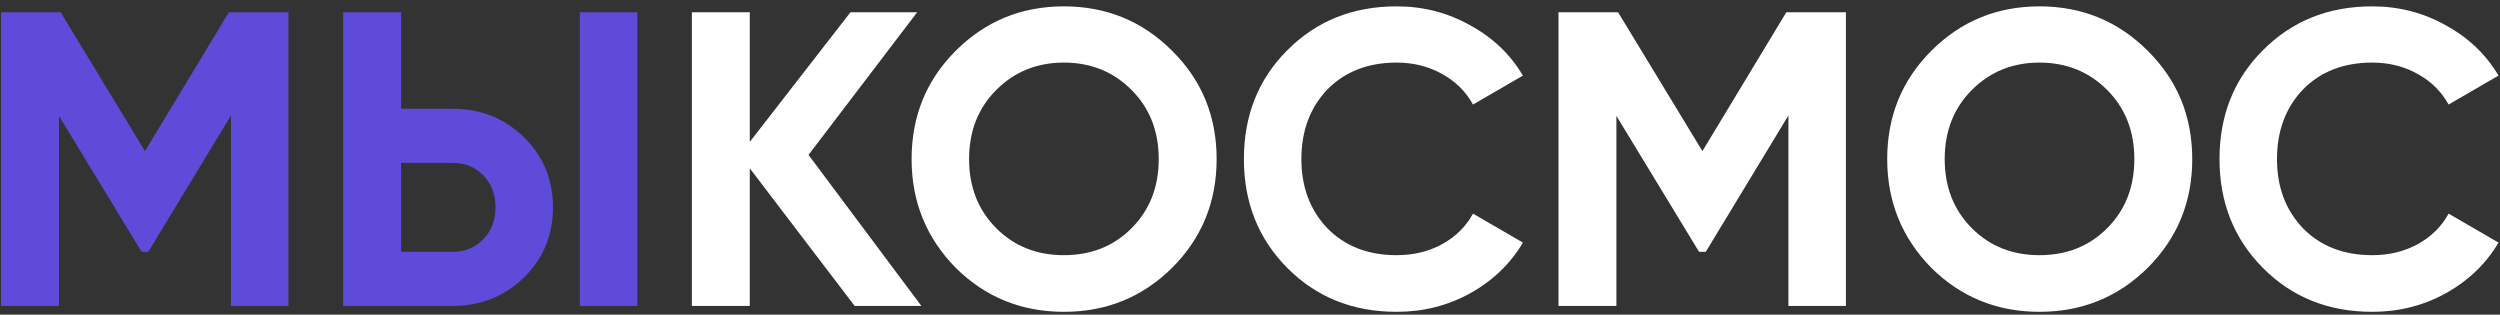 <svg width="286" height="36" viewBox="0 0 286 36" fill="none" xmlns="http://www.w3.org/2000/svg">
<rect x="0" y="0" width="286" height="36" fill="#333333" stroke="none"/>
<path d="M26.184 1.4H33V35H26.424V13.208L16.968 28.808H16.2L6.744 13.256V35H0.12V1.4H6.936L16.584 17.288L26.184 1.4ZM51.789 35H39.261V1.4H45.885V12.44H51.789C54.989 12.44 57.709 13.528 59.949 15.704C62.157 17.88 63.261 20.552 63.261 23.72C63.261 26.888 62.157 29.56 59.949 31.736C57.709 33.912 54.989 35 51.789 35ZM72.909 35H66.333V1.4H72.909V35ZM45.885 18.632V28.808H51.789C53.197 28.808 54.365 28.328 55.293 27.368C56.221 26.408 56.685 25.192 56.685 23.72C56.685 22.248 56.221 21.032 55.293 20.072C54.365 19.112 53.197 18.632 51.789 18.632H45.885Z" fill="#5F4BD9"/>
<path d="M92.495 17.72L105.407 35H97.775L85.775 19.256V35H79.151V1.4H85.775V16.232L97.295 1.4H104.927L92.495 17.72ZM134.095 30.632C130.703 33.992 126.575 35.672 121.711 35.672C116.847 35.672 112.719 33.992 109.327 30.632C105.967 27.208 104.287 23.064 104.287 18.2C104.287 13.304 105.967 9.176 109.327 5.816C112.719 2.424 116.847 0.728 121.711 0.728C126.575 0.728 130.703 2.424 134.095 5.816C137.487 9.176 139.183 13.304 139.183 18.2C139.183 23.096 137.487 27.24 134.095 30.632ZM113.983 26.12C116.031 28.168 118.607 29.192 121.711 29.192C124.815 29.192 127.391 28.168 129.439 26.12C131.519 24.04 132.559 21.4 132.559 18.2C132.559 15 131.519 12.36 129.439 10.28C127.359 8.2 124.783 7.16 121.711 7.16C118.639 7.16 116.063 8.2 113.983 10.28C111.903 12.36 110.863 15 110.863 18.2C110.863 21.4 111.903 24.04 113.983 26.12ZM159.775 35.672C154.751 35.672 150.575 33.992 147.247 30.632C143.951 27.304 142.303 23.16 142.303 18.2C142.303 13.208 143.951 9.064 147.247 5.768C150.575 2.408 154.751 0.728 159.775 0.728C162.815 0.728 165.615 1.448 168.175 2.888C170.767 4.296 172.783 6.216 174.223 8.648L168.511 11.96C167.679 10.456 166.495 9.288 164.959 8.456C163.423 7.592 161.695 7.16 159.775 7.16C156.511 7.16 153.871 8.184 151.855 10.232C149.871 12.312 148.879 14.968 148.879 18.2C148.879 21.4 149.871 24.04 151.855 26.12C153.871 28.168 156.511 29.192 159.775 29.192C161.695 29.192 163.423 28.776 164.959 27.944C166.527 27.08 167.711 25.912 168.511 24.44L174.223 27.752C172.783 30.184 170.767 32.12 168.175 33.56C165.615 34.968 162.815 35.672 159.775 35.672ZM204.356 1.4H211.172V35H204.596V13.208L195.14 28.808H194.372L184.916 13.256V35H178.292V1.4H185.108L194.756 17.288L204.356 1.4ZM245.705 30.632C242.313 33.992 238.185 35.672 233.321 35.672C228.457 35.672 224.329 33.992 220.937 30.632C217.577 27.208 215.896 23.064 215.896 18.2C215.896 13.304 217.577 9.176 220.937 5.816C224.329 2.424 228.457 0.728 233.321 0.728C238.185 0.728 242.313 2.424 245.705 5.816C249.097 9.176 250.793 13.304 250.793 18.2C250.793 23.096 249.097 27.24 245.705 30.632ZM225.593 26.12C227.641 28.168 230.217 29.192 233.321 29.192C236.425 29.192 239.001 28.168 241.049 26.12C243.129 24.04 244.169 21.4 244.169 18.2C244.169 15 243.129 12.36 241.049 10.28C238.969 8.2 236.393 7.16 233.321 7.16C230.249 7.16 227.673 8.2 225.593 10.28C223.513 12.36 222.473 15 222.473 18.2C222.473 21.4 223.513 24.04 225.593 26.12ZM271.384 35.672C266.36 35.672 262.184 33.992 258.856 30.632C255.56 27.304 253.912 23.16 253.912 18.2C253.912 13.208 255.56 9.064 258.856 5.768C262.184 2.408 266.36 0.728 271.384 0.728C274.424 0.728 277.224 1.448 279.784 2.888C282.376 4.296 284.392 6.216 285.832 8.648L280.12 11.96C279.288 10.456 278.104 9.288 276.568 8.456C275.032 7.592 273.304 7.16 271.384 7.16C268.12 7.16 265.48 8.184 263.464 10.232C261.48 12.312 260.488 14.968 260.488 18.2C260.488 21.4 261.48 24.04 263.464 26.12C265.48 28.168 268.12 29.192 271.384 29.192C273.304 29.192 275.032 28.776 276.568 27.944C278.136 27.08 279.32 25.912 280.12 24.44L285.832 27.752C284.392 30.184 282.376 32.12 279.784 33.56C277.224 34.968 274.424 35.672 271.384 35.672Z" fill="white"/>
</svg>
